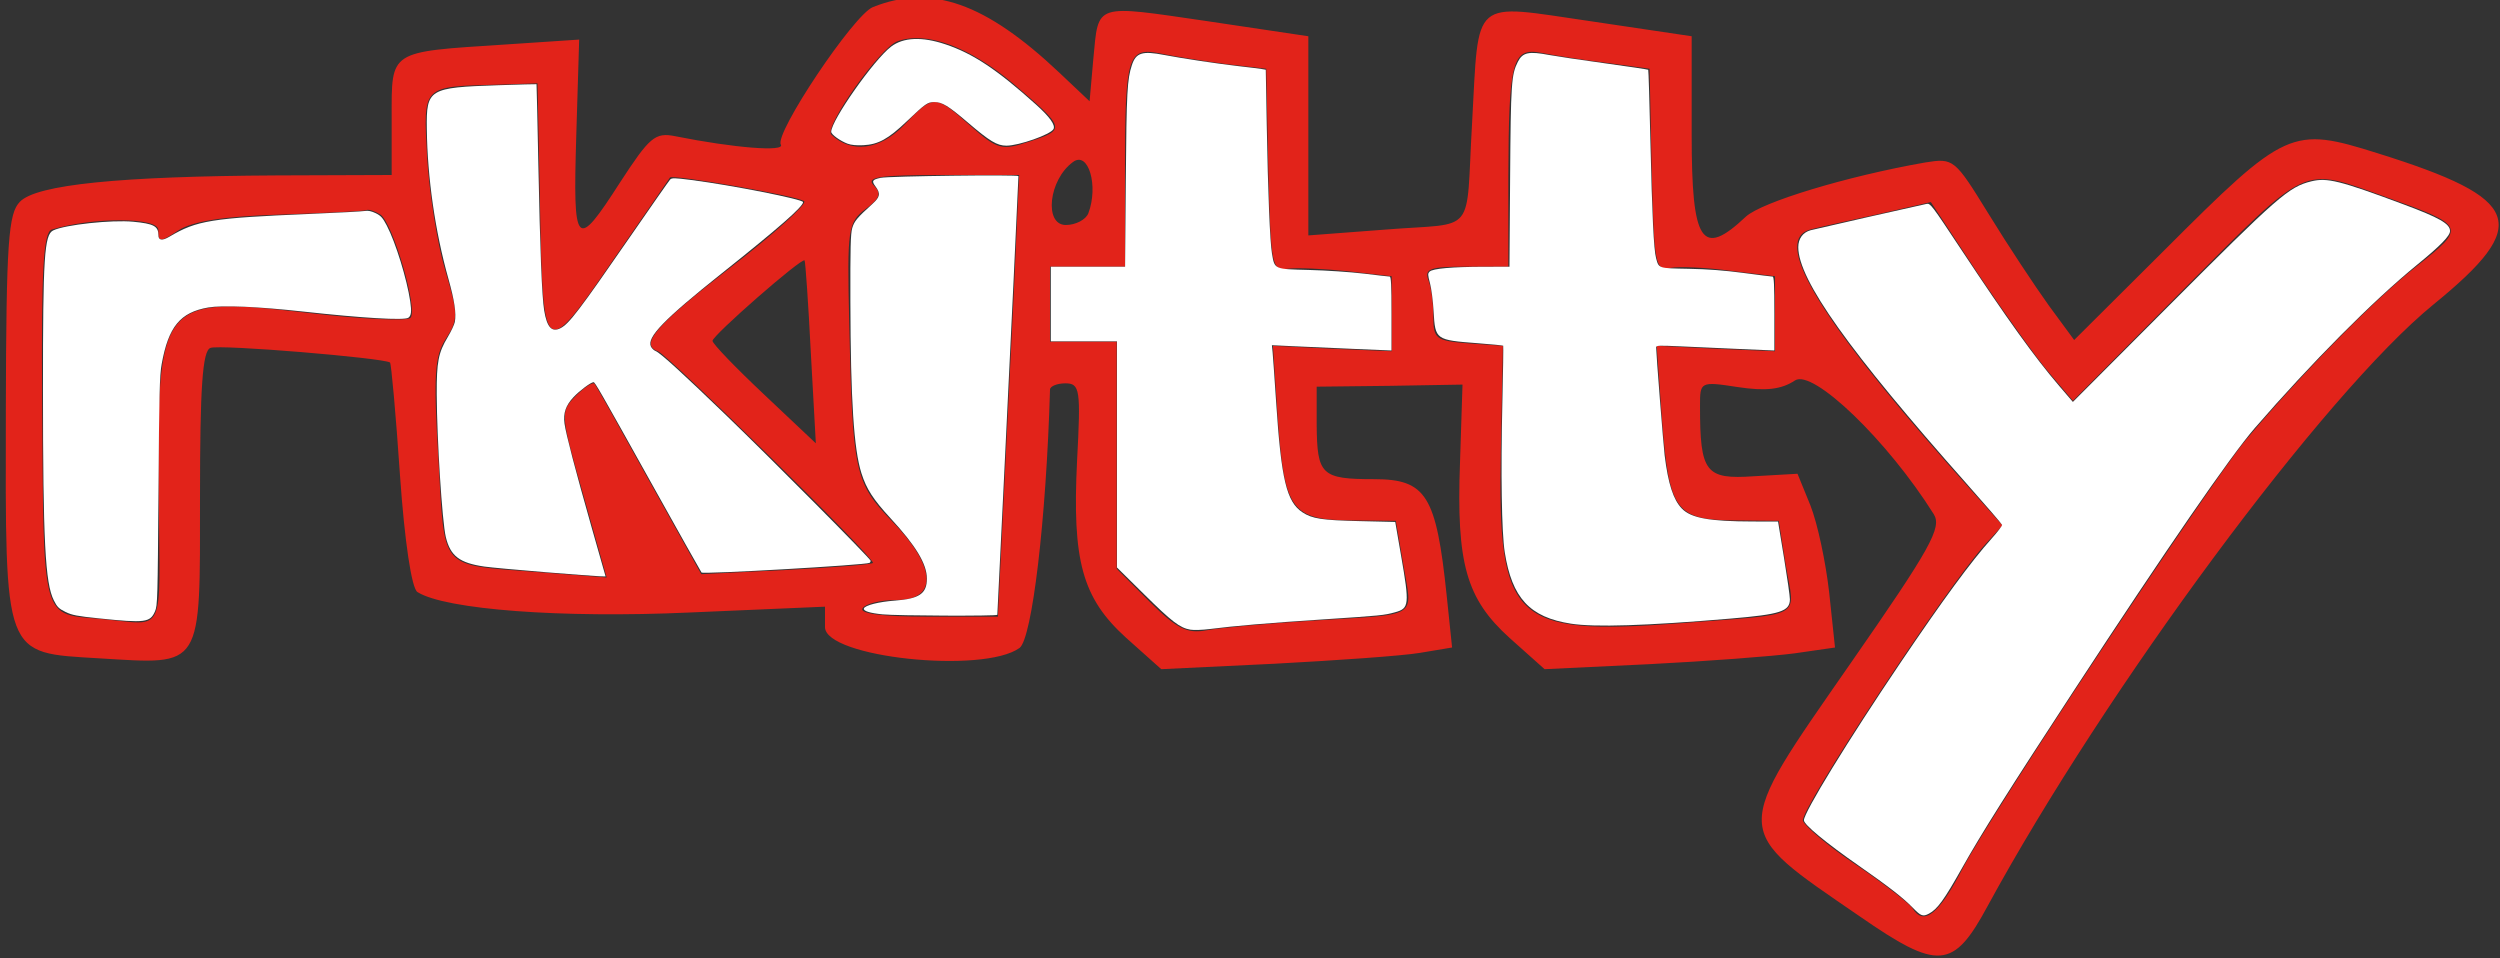<?xml version="1.0" encoding="UTF-8" standalone="no"?>
<svg
   version="1.0"
   width="300pt"
   height="115pt"
   viewBox="0 0 300 115"
   preserveAspectRatio="xMidYMid meet"
   id="svg1"
   sodipodi:docname="rkitty-2010.svg"
   inkscape:version="1.4.2 (f4327f4, 2025-05-13)"
   xmlns:inkscape="http://www.inkscape.org/namespaces/inkscape"
   xmlns:sodipodi="http://sodipodi.sourceforge.net/DTD/sodipodi-0.dtd"
   xmlns="http://www.w3.org/2000/svg"
   xmlns:svg="http://www.w3.org/2000/svg">
  <rect x="0" y="0" width="300" height="115" fill="#333333" stroke="none"/>
  <defs
     id="defs1" />
  <sodipodi:namedview
     id="namedview1"
     pagecolor="#ffffff"
     bordercolor="#000000"
     borderopacity="0.25"
     inkscape:showpageshadow="2"
     inkscape:pageopacity="0.0"
     inkscape:pagecheckerboard="0"
     inkscape:deskcolor="#d1d1d1"
     inkscape:document-units="pt"
     inkscape:zoom="4.44"
     inkscape:cx="162.5"
     inkscape:cy="76.689189"
     inkscape:window-width="1920"
     inkscape:window-height="1017"
     inkscape:window-x="-8"
     inkscape:window-y="-8"
     inkscape:window-maximized="1"
     inkscape:current-layer="svg1" />
  <g
     transform="translate(0,115) scale(0.05,-0.05)"
     fill="#e2231a"
     stroke="none"
     id="g1">
    <path
       d="M2095 2283 c-46 -18 -237 -304 -221 -330 11 -18 -113 -8 -253 20 -49 10 -62 -2 -133 -111 -106 -165 -113 -157 -105 111 l7 232 -180 -12 c-278 -18 -270 -13 -270 -175 l0 -138 -275 -1 c-378 -2 -577 -22 -617 -63 -28 -28 -33 -95 -34 -500 -1 -598 -7 -582 224 -596 251 -15 242 -29 242 389 0 262 6 349 25 356 22 9 415 -24 431 -35 3 -2 14 -124 24 -271 11 -158 28 -272 42 -280 67 -42 345 -63 653 -49 l325 14 0 -49 c0 -73 380 -113 467 -50 30 23 64 307 73 620 0 8 17 15 37 15 35 0 37 -15 28 -185 -12 -241 12 -330 118 -426 l84 -75 271 13 c150 8 307 19 349 26 l78 13 -13 125 c-25 240 -49 279 -174 279 -127 0 -137 10 -138 131 l0 91 175 2 175 3 -6 -187 c-9 -243 15 -327 119 -421 l84 -75 251 12 c139 7 296 19 349 26 l97 14 -14 132 c-8 72 -28 166 -45 209 l-31 76 -105 -6 c-116 -8 -129 9 -129 168 0 59 0 60 91 46 66 -10 104 -6 137 16 43 28 222 -144 333 -321 20 -32 -7 -81 -199 -357 -288 -415 -289 -395 21 -608 189 -131 225 -128 307 24 284 522 808 1230 1070 1444 237 193 215 254 -133 363 -207 65 -220 60 -513 -233 l-216 -215 -61 83 c-33 46 -98 144 -144 219 -82 133 -84 135 -153 124 -188 -33 -392 -95 -430 -130 -106 -100 -130 -63 -130 196 l0 237 -242 36 c-290 42 -268 61 -285 -244 -16 -276 14 -238 -208 -256 l-185 -14 0 239 0 239 -241 36 c-275 40 -262 45 -275 -90 l-9 -102 -73 69 c-177 167 -307 213 -447 157z m336 -183 c127 -108 128 -111 39 -140 -66 -22 -76 -19 -141 38 -86 76 -88 76 -160 1 -57 -59 -126 -68 -174 -22 -18 18 117 209 159 224 69 25 172 -13 277 -101z m513 46 l95 -11 5 -243 c6 -229 8 -242 46 -237 22 3 87 0 145 -6 l105 -12 0 -90 0 -90 -143 6 -142 7 12 -179 c16 -216 33 -239 178 -240 l105 -1 18 -105 c22 -131 41 -118 -208 -134 -115 -7 -235 -18 -266 -24 -45 -8 -70 4 -135 69 l-79 79 0 273 0 272 -80 0 -80 0 0 90 0 90 90 0 90 0 0 228 c0 282 6 300 88 283 34 -7 104 -18 156 -25z m913 3 l102 -14 5 -242 c6 -228 8 -243 45 -236 21 4 87 1 145 -7 l106 -13 0 -90 0 -90 -142 6 -142 7 13 -180 c17 -216 33 -238 176 -239 l104 -1 17 -107 c22 -131 50 -115 -256 -139 -400 -30 -436 5 -428 415 l5 251 -84 6 c-77 6 -83 11 -83 64 0 31 -5 71 -12 88 -10 27 5 32 90 32 l102 0 0 215 c1 280 9 312 80 298 30 -6 100 -17 157 -24z m-2561 -344 c7 -368 10 -370 174 -131 75 108 137 198 138 200 6 8 310 -45 322 -57 7 -7 -73 -79 -178 -160 -178 -138 -218 -184 -173 -200 25 -9 524 -500 516 -508 -3 -4 -98 -11 -209 -17 l-203 -10 -125 224 c-68 123 -127 228 -131 233 -5 5 -25 -9 -46 -30 -37 -38 -36 -43 19 -237 l56 -198 -167 13 c-238 19 -221 0 -237 273 -12 201 -9 245 18 287 30 46 30 58 -2 166 -19 64 -38 186 -43 270 -9 174 -14 169 175 174 l90 3 6 -295z m1316 -17 c-6 -15 -30 -28 -54 -28 -53 0 -41 109 17 151 37 28 62 -57 37 -123z m-179 -193 c-8 -157 -19 -395 -26 -530 l-12 -245 -169 0 c-107 0 -164 7 -156 20 7 11 43 20 81 20 101 0 96 80 -10 189 -90 93 -95 117 -103 479 -5 223 -3 238 39 270 35 26 39 38 20 57 -20 20 14 25 162 25 l187 0 -13 -285z m3291 233 c195 -70 196 -72 76 -167 -98 -76 -281 -263 -410 -417 -85 -102 -613 -900 -680 -1029 -57 -110 -93 -138 -120 -95 -7 11 -66 57 -132 102 -66 44 -125 93 -131 108 -9 25 344 561 438 664 l41 45 -129 145 c-321 364 -426 544 -329 566 23 6 97 22 164 37 l122 28 114 -173 c63 -94 140 -202 171 -238 l56 -66 269 271 c300 301 278 291 480 219z m-4811 -43 c30 -20 91 -229 72 -248 -8 -8 -119 -3 -245 12 -358 41 -364 34 -359 -450 3 -330 18 -299 -134 -285 -150 14 -142 -18 -146 531 -2 307 3 397 23 404 98 30 256 30 256 -1 0 -30 4 -30 48 -1 34 22 109 34 245 38 108 4 202 8 207 11 6 2 20 -3 33 -11z m1033 -332 l12 -217 -124 117 c-68 64 -124 122 -124 129 0 13 215 201 221 193 2 -3 9 -103 15 -222z"
       id="path1" />
  </g>
  <path
     style="fill:#ffffff;stroke-width:0.225"
     d="M 15.878,98.944 C 12.334,98.579 11.527,98.424 10.473,97.906 9.417,97.387 9.142,97.114 8.613,96.059 7.229,93.296 6.884,86.581 6.876,62.275 6.869,41.093 7.097,37.549 8.512,36.868 10.41,35.954 17.849,35.148 21.327,35.479 c 3.256,0.31 4.011,0.711 4.011,2.126 0,0.874 0.6,0.961 1.782,0.258 4.363,-2.592 6.718,-2.974 22.43,-3.633 4.459,-0.187 8.434,-0.4 8.833,-0.473 0.499,-0.091 1.035,0.018 1.722,0.35 0.827,0.401 1.132,0.741 1.787,1.994 1.413,2.705 3.214,8.54 3.746,12.136 0.238,1.605 0.157,2.286 -0.306,2.604 -0.656,0.449 -7.317,0.057 -16.796,-0.988 -7.301,-0.805 -12.958,-1.049 -15.219,-0.656 -4.49,0.779 -6.365,3.059 -7.45,9.061 -0.328,1.814 -0.398,4.601 -0.512,20.346 -0.124,17.151 -0.157,18.301 -0.553,19.209 -0.779,1.789 -1.566,1.889 -8.923,1.131 z"
     id="path2"
     transform="scale(0.75)" />
  <path
     style="fill:#ffffff;stroke-width:0.225"
     d="M 87.162,91.542 C 82.827,91.193 78.476,90.791 77.494,90.65 73.521,90.075 72.063,88.958 71.33,85.923 70.745,83.501 69.905,70.27 69.878,63.063 c -0.019,-5.168 0.262,-6.629 1.748,-9.108 0.552,-0.921 1.069,-2.021 1.148,-2.443 0.254,-1.352 -0.058,-3.454 -1.022,-6.888 -2.131,-7.592 -3.368,-16.171 -3.461,-24.011 -0.076,-6.383 0.286,-6.604 11.436,-6.977 3.343,-0.112 6.095,-0.185 6.115,-0.164 0.02,0.022 0.151,5.766 0.291,12.765 0.279,13.934 0.566,21.172 0.93,23.417 0.442,2.723 1.227,3.578 2.624,2.855 1.374,-0.71 2.972,-2.81 11.083,-14.56 3.378,-4.893 6.281,-9.042 6.452,-9.22 0.27,-0.282 0.715,-0.272 3.413,0.076 6.471,0.835 17.855,3.087 17.855,3.532 0,0.729 -3.834,4.089 -13.02,11.407 -9.239,7.361 -12.004,10.214 -11.331,11.692 0.135,0.297 0.483,0.63 0.772,0.74 0.716,0.272 4.31,3.546 11.298,10.291 7.353,7.098 23.091,22.946 23.091,23.253 0,0.126 -0.077,0.277 -0.172,0.336 -0.561,0.347 -26.606,1.845 -26.883,1.547 -0.083,-0.09 -3.595,-6.345 -7.804,-13.902 C 95.823,62.229 95.204,61.149 94.966,61.149 c -0.421,0 -2.268,1.383 -3.227,2.416 -1.237,1.332 -1.639,2.524 -1.419,4.203 0.213,1.622 1.753,7.513 4.347,16.636 l 2.226,7.827 -0.924,-0.026 c -0.508,-0.015 -4.471,-0.312 -8.807,-0.661 z"
     id="path3"
     transform="scale(0.75)" />
  <path
     style="fill:#ffffff;stroke-width:0.225"
     d="m 141.216,98.298 c -2.054,-0.202 -3.118,-0.538 -2.988,-0.946 0.161,-0.503 2.391,-1.067 4.967,-1.255 3.895,-0.285 5.118,-1.13 5.109,-3.53 -0.009,-2.339 -1.767,-5.256 -5.803,-9.63 -2.775,-3.007 -3.872,-4.701 -4.667,-7.209 -1.224,-3.86 -1.731,-11.699 -1.771,-27.419 -0.022,-8.66 0.034,-10.909 0.294,-11.806 0.321,-1.107 0.784,-1.662 3.25,-3.893 1.213,-1.098 1.309,-1.649 0.482,-2.77 -0.658,-0.892 -0.537,-1.096 0.827,-1.387 1.293,-0.276 22.034,-0.535 22.033,-0.275 -0.001,0.644 -1.298,27.806 -2.257,47.272 -0.616,12.511 -1.121,22.824 -1.121,22.917 -8e-5,0.221 -16.016,0.16 -18.356,-0.069 z"
     id="path4"
     transform="scale(0.75)" />
  <path
     style="fill:#ffffff;stroke-width:0.225"
     d="m 135.63,22.999 c -1.212,-0.452 -2.635,-1.486 -2.635,-1.915 8.9e-4,-1.815 6.82,-11.515 9.571,-13.616 1.97,-1.504 4.952,-1.633 8.705,-0.375 4.411,1.478 8.273,4.048 14.497,9.645 2.196,1.976 3.127,3.282 2.788,3.916 -0.465,0.869 -5.542,2.658 -7.532,2.654 -1.491,-0.003 -2.652,-0.7 -6.182,-3.716 -3.142,-2.684 -4.092,-3.264 -5.346,-3.264 -1.083,0 -1.43,0.242 -4.398,3.07 -3,2.858 -4.559,3.715 -6.986,3.837 -1.041,0.053 -1.934,-0.033 -2.482,-0.237 z"
     id="path5"
     transform="scale(0.75)" />
  <path
     style="fill:#ffffff;stroke-width:0.225"
     d="m 190.461,100.748 c -1.678,-0.289 -2.932,-1.249 -7.409,-5.668 l -4.336,-4.28 V 72.709 54.617 h -5.293 -5.293 V 48.649 42.68 h 5.942 5.942 l 0.118,-14.02 c 0.117,-13.972 0.223,-15.971 0.97,-18.24 0.654,-1.988 1.652,-2.302 5.159,-1.626 2.831,0.546 8.697,1.428 11.921,1.792 1.619,0.183 3.258,0.386 3.642,0.452 l 0.698,0.119 0.156,8.836 c 0.19,10.796 0.513,18.727 0.839,20.603 0.438,2.518 0.296,2.456 5.991,2.6 2.737,0.069 6.598,0.33 8.734,0.589 2.106,0.256 3.956,0.467 4.11,0.468 0.218,0.002 0.282,1.337 0.282,5.915 l 2e-5,5.912 -6.025,-0.255 c -3.314,-0.14 -7.618,-0.331 -9.565,-0.424 l -3.54,-0.169 0.11,1.1 c 0.06,0.605 0.314,4.191 0.564,7.969 0.822,12.439 1.669,15.993 4.213,17.668 1.572,1.036 3.098,1.27 9.196,1.411 l 5.651,0.131 0.94,5.429 c 1.35,7.798 1.288,8.397 -0.934,9.014 -1.763,0.49 -2.288,0.542 -11.532,1.149 -8.699,0.57 -14.254,1.042 -18.122,1.538 -1.216,0.156 -2.573,0.202 -3.128,0.106 z"
     id="path6"
     transform="scale(0.75)" />
  <path
     style="fill:#ffffff;stroke-width:0.225"
     d="m 251.348,99.787 c -6.587,-1.024 -9.428,-4.092 -10.588,-11.431 -0.497,-3.145 -0.647,-12.585 -0.38,-23.942 0.117,-4.955 0.176,-9.05 0.132,-9.101 -0.044,-0.05 -1.89,-0.23 -4.102,-0.399 -6.71,-0.512 -6.773,-0.558 -7.031,-5.07 -0.094,-1.649 -0.354,-3.683 -0.577,-4.52 -0.368,-1.378 -0.373,-1.554 -0.055,-1.872 0.482,-0.482 3.622,-0.759 8.677,-0.767 l 4.092,-0.006 0.103,-14.245 c 0.109,-15.138 0.201,-16.511 1.242,-18.551 0.766,-1.501 1.73,-1.708 5.031,-1.08 1.036,0.197 4.999,0.788 8.808,1.313 3.809,0.525 6.965,0.997 7.015,1.05 0.05,0.052 0.207,5.213 0.35,11.469 0.271,11.876 0.534,17.289 0.908,18.675 0.445,1.651 0.321,1.61 5.191,1.698 3.042,0.055 5.732,0.258 8.778,0.663 2.416,0.321 4.519,0.585 4.673,0.585 0.218,7.25e-4 0.282,1.334 0.282,5.913 l 6e-5,5.912 -5.912,-0.256 c -3.252,-0.141 -7.509,-0.332 -9.46,-0.424 -3.031,-0.144 -3.547,-0.121 -3.547,0.159 0,0.926 1.161,15.655 1.364,17.3 0.559,4.535 1.386,7.095 2.747,8.503 1.49,1.541 4.387,2.067 11.443,2.077 l 3.955,0.006 0.952,5.8 c 0.523,3.19 0.948,6.184 0.944,6.655 -0.018,1.914 -1.51,2.397 -9.493,3.074 -13.528,1.147 -21.717,1.408 -25.541,0.813 z"
     id="path7"
     transform="scale(0.75)" />
  <path
     style="fill:#ffffff;stroke-width:0.225"
     d="m 306.007,145.199 c -1.519,-1.558 -3.866,-3.383 -8.597,-6.683 -5.321,-3.711 -8.784,-6.578 -8.784,-7.271 0,-1.262 7.042,-12.754 15.44,-25.198 6.786,-10.055 11.309,-16.214 14.613,-19.897 0.944,-1.052 1.688,-2.03 1.654,-2.172 -0.034,-0.143 -2.611,-3.133 -5.726,-6.646 -18.744,-21.133 -26.881,-32.57 -26.881,-37.781 0,-1.368 0.741,-2.381 1.987,-2.716 0.691,-0.186 16.634,-3.806 18.551,-4.213 0.581,-0.123 0.809,0.178 5.431,7.161 7.51,11.345 11.832,17.364 15.792,21.989 l 2.173,2.538 15.251,-15.289 c 17.58,-17.624 19.286,-19.115 22.885,-20.003 2.539,-0.626 4.558,-0.124 14.715,3.661 5.814,2.167 7.493,3.127 7.493,4.287 0,0.776 -1.547,2.36 -5.293,5.42 -7.026,5.739 -16.876,15.649 -25.926,26.082 -3.909,4.507 -14.084,19.272 -29.023,42.117 -10.331,15.798 -14.76,22.823 -17.749,28.146 -2.947,5.249 -4.029,6.747 -5.388,7.459 -0.97,0.508 -1.267,0.396 -2.619,-0.992 z"
     id="path8"
     transform="scale(0.75)" />
</svg>
